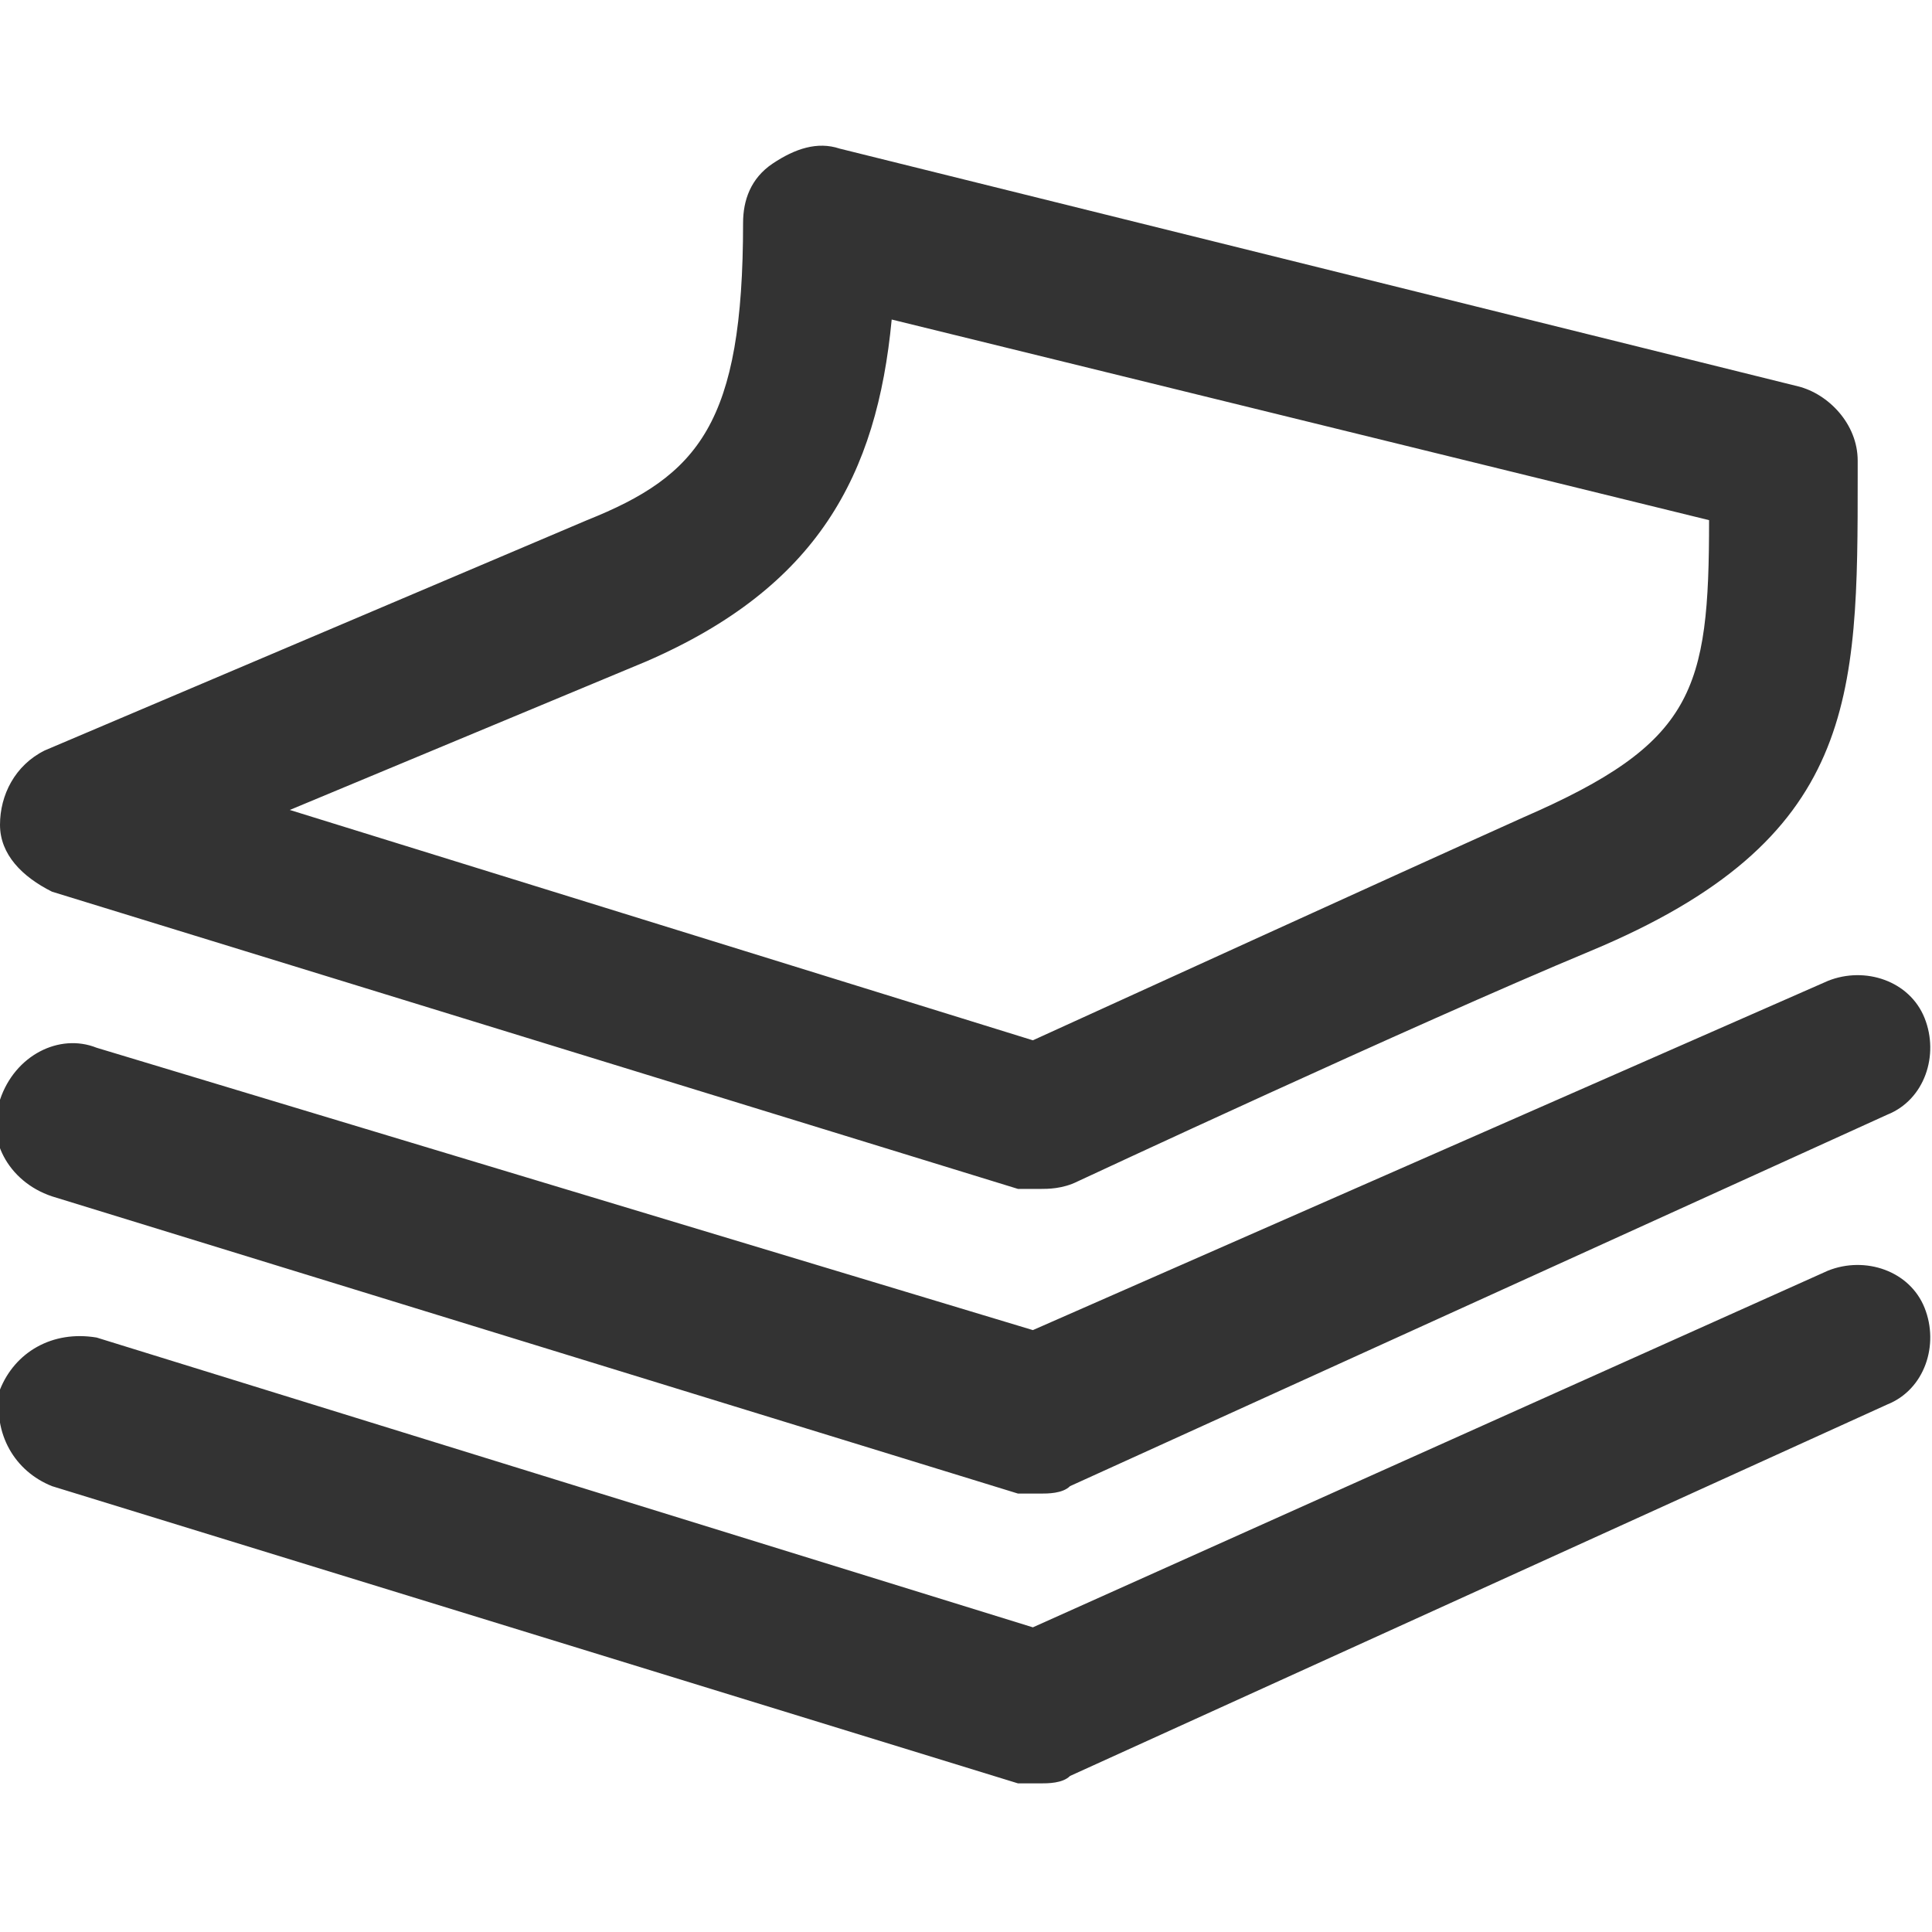 <?xml version="1.0" encoding="utf-8"?>
<!-- Generator: Adobe Illustrator 23.0.5, SVG Export Plug-In . SVG Version: 6.00 Build 0)  -->
<svg version="1.1" id="Capa_1" xmlns="http://www.w3.org/2000/svg" xmlns:xlink="http://www.w3.org/1999/xlink" x="0px" y="0px"
	 viewBox="0 0 26 26" style="enable-background:new 0 0 26 26;" xml:space="preserve">
<style type="text/css">
	.st0{fill:#333333;}
</style>
<g>
	<path class="st0" d="M25.9,17.6c0.2,0.5,0,1.1-0.5,1.3l-11,5C14.3,24,14.1,24,14,24c-0.1,0-0.2,0-0.3,0l-13-4
		c-0.5-0.2-0.8-0.7-0.7-1.3c0.2-0.5,0.7-0.8,1.3-0.7l12.6,3.9l10.7-4.8C25.1,16.9,25.7,17.1,25.9,17.6z M13.9,17.9L1.3,14.1
		c-0.5-0.2-1.1,0.1-1.3,0.7c-0.2,0.5,0.1,1.1,0.7,1.3l13,4c0.1,0,0.2,0,0.3,0c0.1,0,0.3,0,0.4-0.1l11-5c0.5-0.2,0.7-0.8,0.5-1.3
		c-0.2-0.5-0.8-0.7-1.3-0.5L13.9,17.9z M0,11.1c0-0.4,0.2-0.8,0.6-1L7.9,7C9.4,6.4,10,5.7,10,3c0-0.3,0.1-0.6,0.4-0.8
		C10.7,2,11,1.9,11.3,2l12.9,3.2c0.4,0.1,0.8,0.5,0.8,1v0.2c0,3,0,4.9-3.6,6.4c-2.4,1-6.9,3.1-6.9,3.1C14.3,16,14.1,16,14,16
		c-0.1,0-0.2,0-0.3,0l-13-4C0.3,11.8,0,11.5,0,11.1z M3.9,10.9l10,3.1c1.1-0.5,4.6-2.1,6.6-3C22.8,10,23,9.3,23,7L12,4.3
		c-0.2,2.1-1,3.6-3.3,4.6L3.9,10.9z"/>
</g>
</svg>
